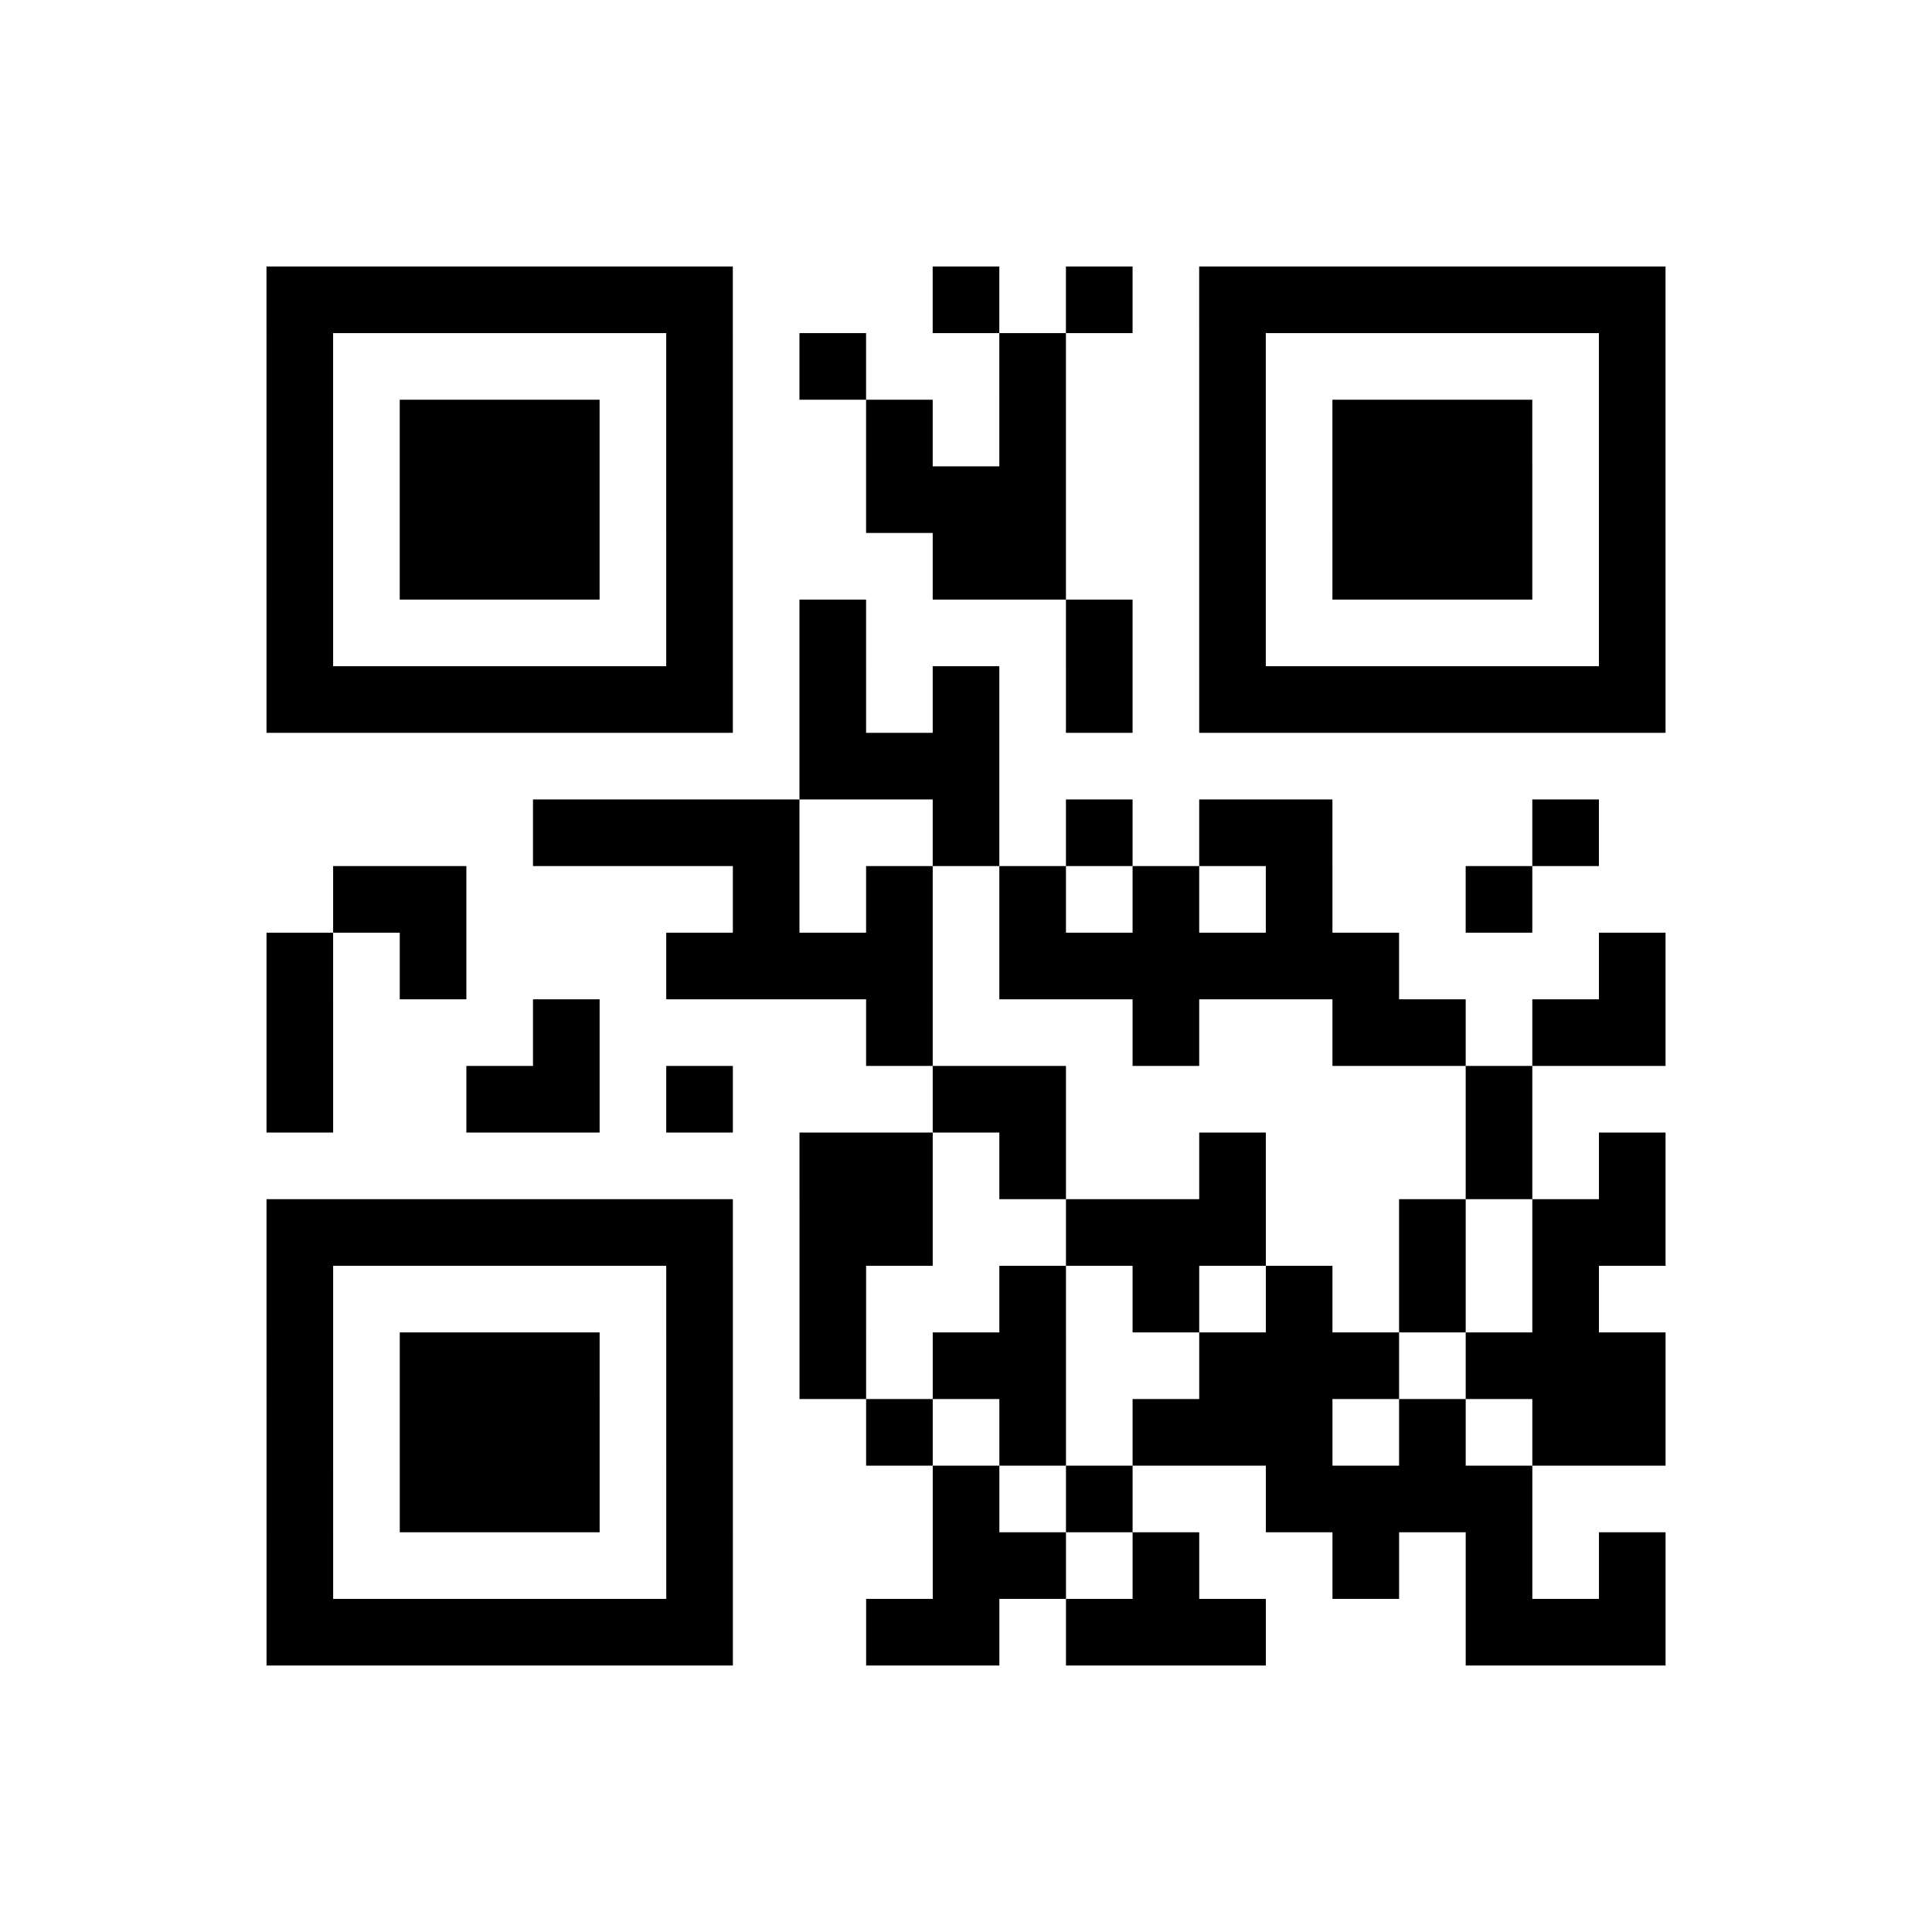 <?xml version="1.0" encoding="UTF-8"?>
<svg xmlns="http://www.w3.org/2000/svg" height="174" width="174" class="pyqrcode"><path transform="scale(6)" stroke="#000" class="pyqrline" d="M4 4.5h7m3 0h1m1 0h1m1 0h7m-21 1h1m5 0h1m1 0h1m2 0h1m2 0h1m5 0h1m-21 1h1m1 0h3m1 0h1m2 0h1m1 0h1m2 0h1m1 0h3m1 0h1m-21 1h1m1 0h3m1 0h1m2 0h3m2 0h1m1 0h3m1 0h1m-21 1h1m1 0h3m1 0h1m3 0h2m2 0h1m1 0h3m1 0h1m-21 1h1m5 0h1m1 0h1m3 0h1m1 0h1m5 0h1m-21 1h7m1 0h1m1 0h1m1 0h1m1 0h7m-13 1h3m-7 1h4m2 0h1m1 0h1m1 0h2m3 0h1m-19 1h2m4 0h1m1 0h1m1 0h1m1 0h1m1 0h1m2 0h1m-19 1h1m1 0h1m3 0h4m1 0h6m3 0h1m-21 1h1m3 0h1m4 0h1m3 0h1m2 0h2m1 0h2m-21 1h1m2 0h2m1 0h1m3 0h2m6 0h1m-11 1h2m1 0h1m2 0h1m3 0h1m1 0h1m-21 1h7m1 0h2m2 0h3m2 0h1m1 0h2m-21 1h1m5 0h1m1 0h1m2 0h1m1 0h1m1 0h1m1 0h1m1 0h1m-20 1h1m1 0h3m1 0h1m1 0h1m1 0h2m2 0h3m1 0h3m-21 1h1m1 0h3m1 0h1m2 0h1m1 0h1m1 0h3m1 0h1m1 0h2m-21 1h1m1 0h3m1 0h1m3 0h1m1 0h1m2 0h4m-19 1h1m5 0h1m3 0h2m1 0h1m2 0h1m1 0h1m1 0h1m-21 1h7m2 0h2m1 0h3m3 0h3"/></svg>

